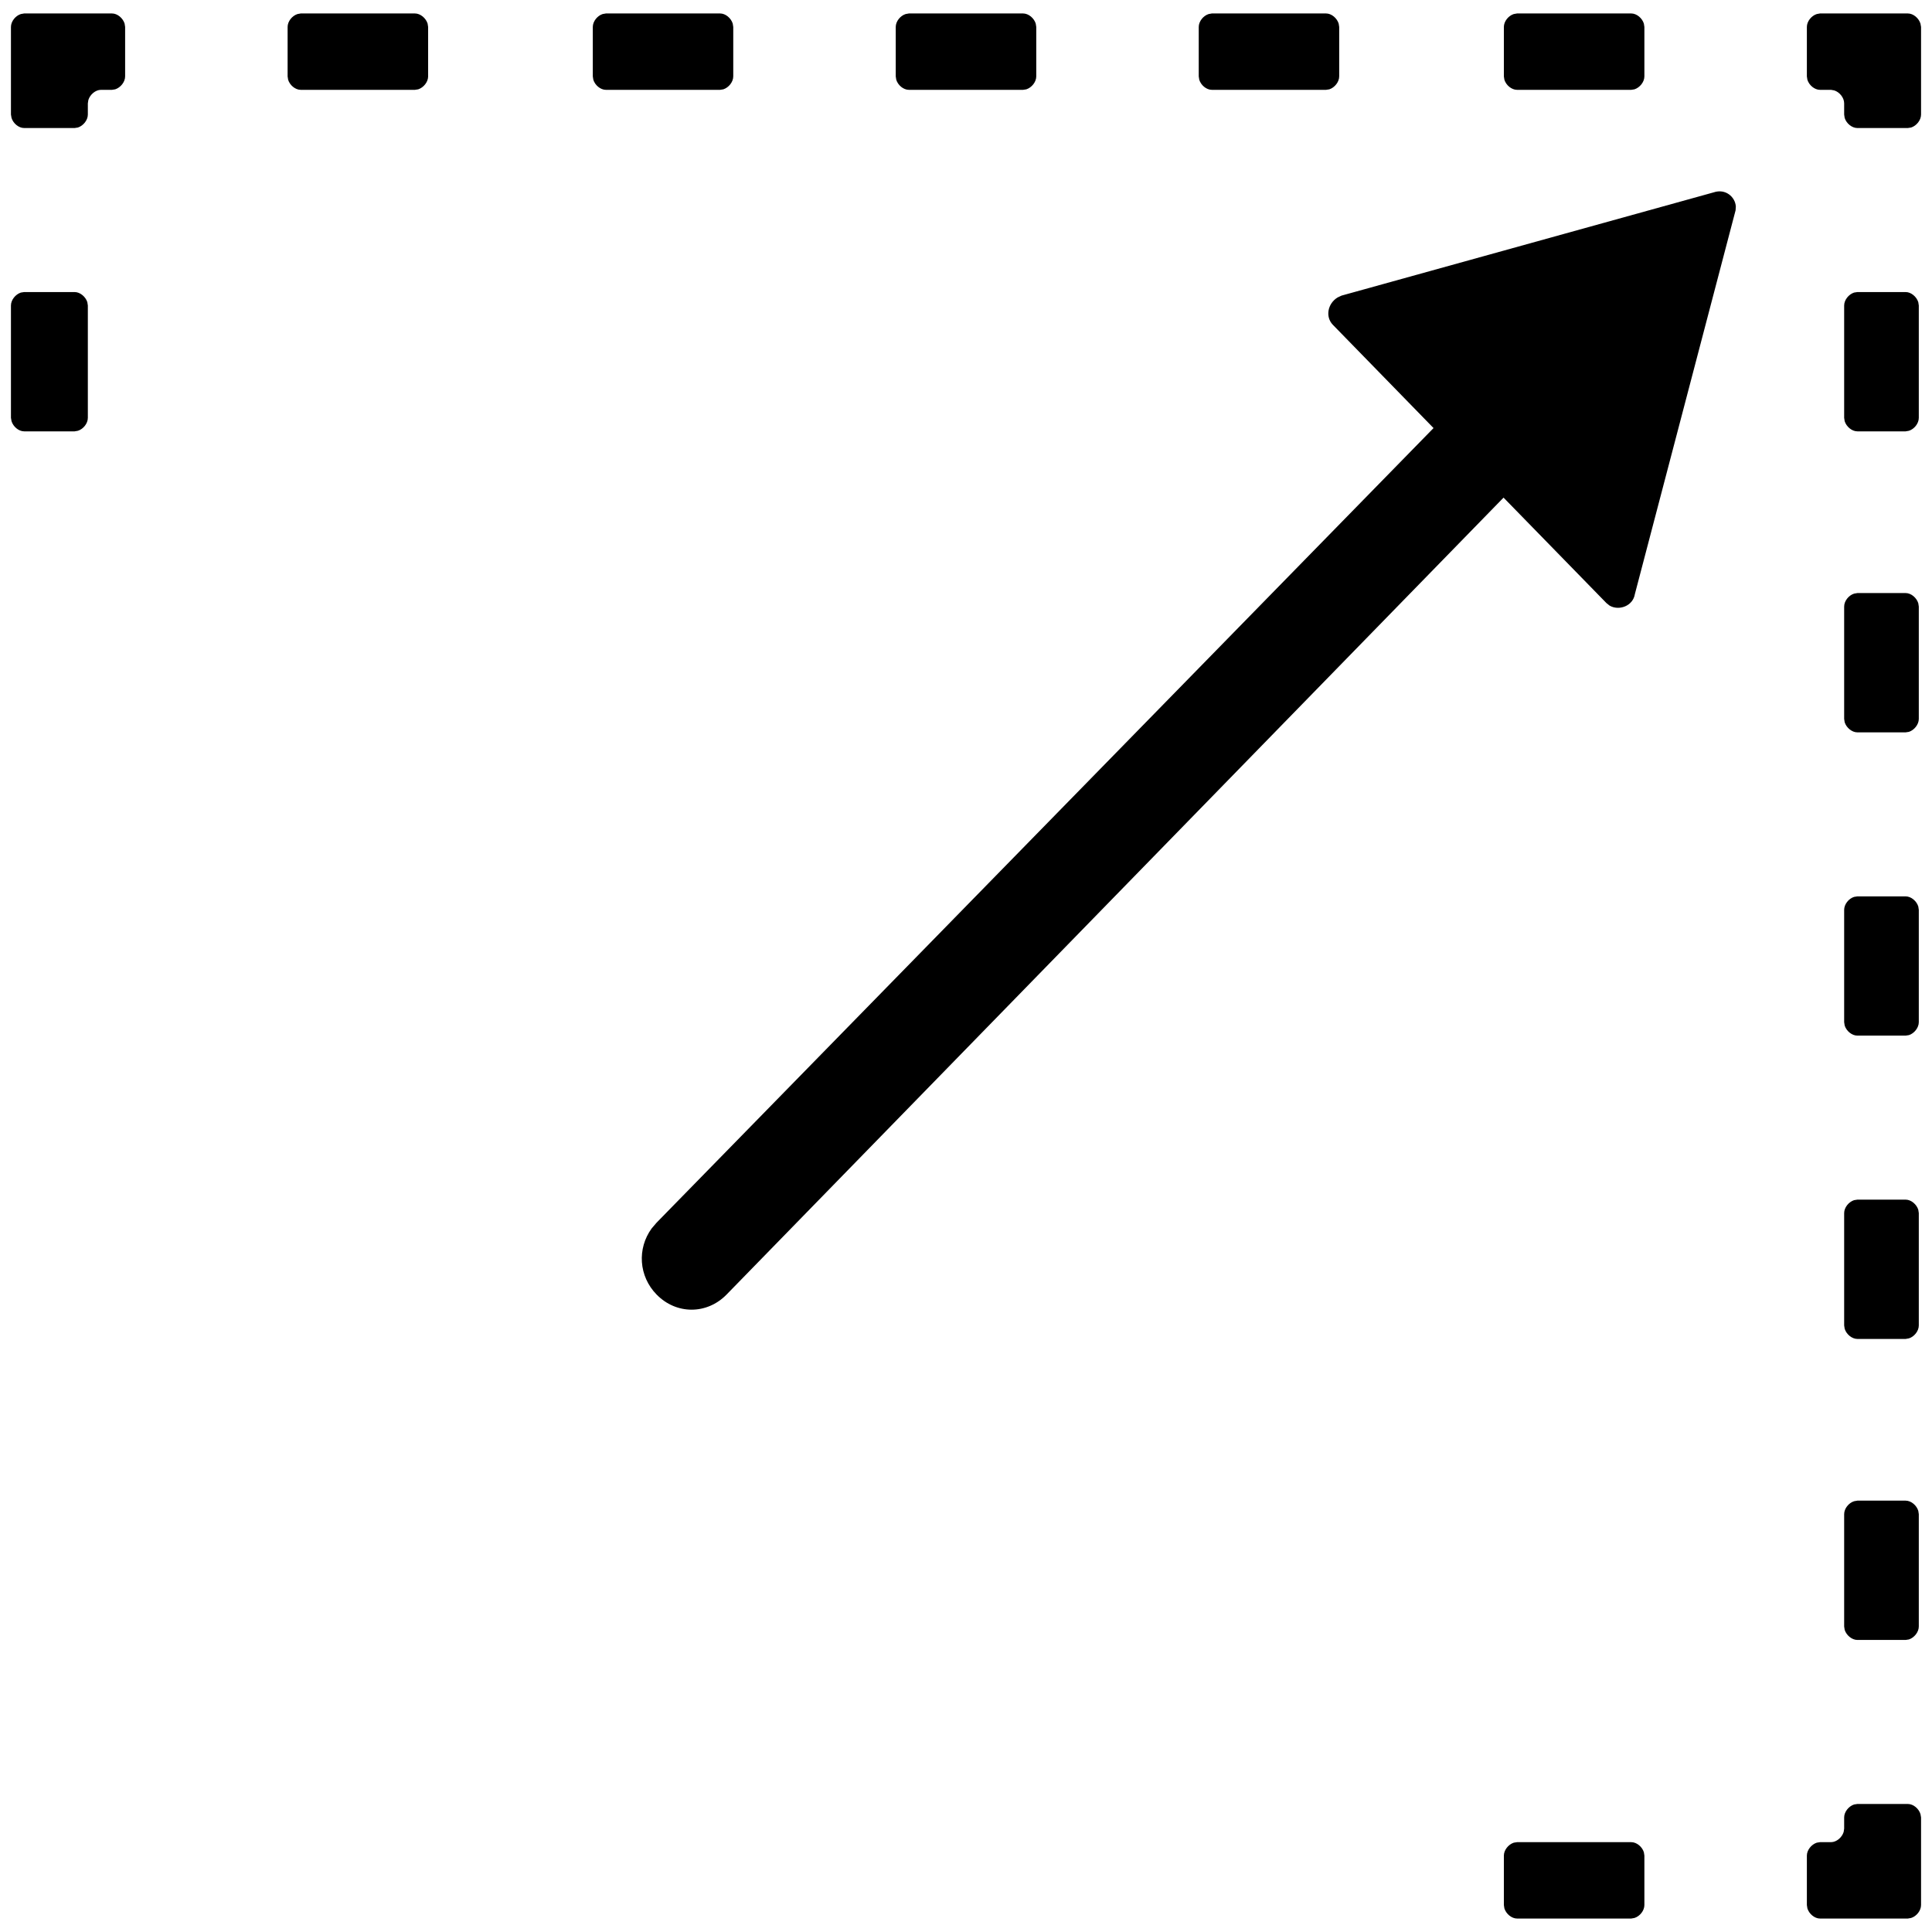 <?xml version="1.0"?>
	<svg xmlns="http://www.w3.org/2000/svg" 
		width="30" 
		height="30" 
		viewbox="0 0 30 30" 
		code="80629" 
		 transform=""
		><path d="M29.625 28.012C29.71 28.012 29.795 28.084 29.821 28.169L29.83 28.221 29.83 29.581C29.83 29.669 29.759 29.756 29.676 29.782L29.625 29.791 28.261 29.791C28.176 29.791 28.091 29.718 28.065 29.633L28.057 29.581 28.057 28.814C28.057 28.727 28.128 28.64 28.211 28.613L28.261 28.605 28.432 28.605C28.517 28.605 28.602 28.532 28.628 28.447L28.636 28.395 28.636 28.221C28.636 28.134 28.707 28.047 28.79 28.02L28.841 28.012 29.625 28.012ZM25.33 28.605C25.415 28.605 25.5 28.677 25.526 28.762L25.534 28.814 25.534 29.581C25.534 29.669 25.463 29.756 25.38 29.782L25.33 29.791 23.557 29.791C23.472 29.791 23.386 29.718 23.36 29.633L23.352 29.581 23.352 28.814C23.352 28.727 23.423 28.64 23.506 28.613L23.557 28.605 25.33 28.605ZM29.591 23.302C29.676 23.302 29.761 23.375 29.787 23.46L29.795 23.512 29.795 25.256C29.795 25.343 29.724 25.43 29.642 25.457L29.591 25.465 28.841 25.465C28.756 25.465 28.67 25.392 28.644 25.308L28.636 25.256 28.636 23.512C28.636 23.424 28.707 23.337 28.79 23.311L28.841 23.302 29.591 23.302ZM29.591 18.628C29.676 18.628 29.761 18.701 29.787 18.785L29.795 18.837 29.795 20.581C29.795 20.669 29.724 20.756 29.642 20.782L29.591 20.791 28.841 20.791C28.756 20.791 28.67 20.718 28.644 20.633L28.636 20.581 28.636 18.837C28.636 18.75 28.707 18.663 28.79 18.636L28.841 18.628 29.591 18.628ZM20.832 4.59L26.61 2.987C26.791 2.925 26.945 3.056 26.954 3.208L26.95 3.266 25.386 9.226C25.356 9.412 25.138 9.488 24.994 9.404L24.945 9.365 23.347 7.727 11.283 20.101C10.977 20.415 10.501 20.415 10.195 20.101 9.917 19.816 9.892 19.387 10.119 19.075L10.195 18.986 22.26 6.647 20.696 5.043C20.576 4.919 20.616 4.713 20.77 4.619L20.832 4.59 26.61 2.987 20.832 4.59ZM29.591 13.919C29.676 13.919 29.761 13.991 29.787 14.076L29.795 14.128 29.795 15.872C29.795 15.959 29.724 16.047 29.642 16.073L29.591 16.081 28.841 16.081C28.756 16.081 28.67 16.009 28.644 15.924L28.636 15.872 28.636 14.128C28.636 14.041 28.707 13.953 28.79 13.927L28.841 13.919 29.591 13.919ZM29.591 9.209C29.676 9.209 29.761 9.282 29.787 9.367L29.795 9.419 29.795 11.163C29.795 11.25 29.724 11.337 29.642 11.364L29.591 11.372 28.841 11.372C28.756 11.372 28.67 11.299 28.644 11.215L28.636 11.163 28.636 9.419C28.636 9.331 28.707 9.244 28.79 9.218L28.841 9.209 29.591 9.209ZM1.159 4.535C1.244 4.535 1.33 4.608 1.356 4.692L1.364 4.744 1.364 6.488C1.364 6.576 1.293 6.663 1.21 6.689L1.159 6.698 0.375 6.698C0.29 6.698 0.205 6.625 0.179 6.54L0.17 6.488 0.17 4.744C0.17 4.657 0.241 4.57 0.324 4.543L0.375 4.535 1.159 4.535ZM28.841 4.535L29.591 4.535C29.676 4.535 29.761 4.608 29.787 4.692L29.795 4.744 29.795 6.488C29.795 6.576 29.724 6.663 29.642 6.689L29.591 6.698 28.841 6.698C28.756 6.698 28.67 6.625 28.644 6.54L28.636 6.488 28.636 4.744C28.636 4.657 28.707 4.57 28.79 4.543L28.841 4.535ZM1.739 0.209C1.824 0.209 1.909 0.282 1.935 0.367L1.943 0.419 1.943 1.186C1.943 1.273 1.872 1.36 1.789 1.387L1.739 1.395 1.568 1.395C1.483 1.395 1.398 1.468 1.372 1.553L1.364 1.605 1.364 1.779C1.364 1.866 1.293 1.953 1.21 1.98L1.159 1.988 0.375 1.988C0.29 1.988 0.205 1.916 0.179 1.831L0.17 1.779 0.17 0.419C0.17 0.331 0.241 0.244 0.324 0.218L0.375 0.209 1.739 0.209ZM29.625 0.209C29.71 0.209 29.795 0.282 29.821 0.367L29.83 0.419 29.83 1.779C29.83 1.866 29.759 1.953 29.676 1.98L29.625 1.988 28.841 1.988C28.756 1.988 28.67 1.916 28.644 1.831L28.636 1.779 28.636 1.605C28.636 1.517 28.565 1.43 28.482 1.404L28.432 1.395 28.261 1.395C28.176 1.395 28.091 1.323 28.065 1.238L28.057 1.186 28.057 0.419C28.057 0.331 28.128 0.244 28.211 0.218L28.261 0.209 29.625 0.209ZM20.591 0.209C20.676 0.209 20.761 0.282 20.787 0.367L20.795 0.419 20.795 1.186C20.795 1.273 20.724 1.36 20.642 1.387L20.591 1.395 18.818 1.395C18.733 1.395 18.648 1.323 18.622 1.238L18.614 1.186 18.614 0.419C18.614 0.331 18.685 0.244 18.768 0.218L18.818 0.209 20.591 0.209ZM6.443 0.209C6.528 0.209 6.614 0.282 6.64 0.367L6.648 0.419 6.648 1.186C6.648 1.273 6.577 1.36 6.494 1.387L6.443 1.395 4.67 1.395C4.585 1.395 4.5 1.323 4.474 1.238L4.466 1.186 4.466 0.419C4.466 0.331 4.537 0.244 4.62 0.218L4.67 0.209 6.443 0.209ZM15.886 0.209C15.972 0.209 16.057 0.282 16.083 0.367L16.091 0.419 16.091 1.186C16.091 1.273 16.02 1.36 15.937 1.387L15.886 1.395 14.114 1.395C14.028 1.395 13.943 1.323 13.917 1.238L13.909 1.186 13.909 0.419C13.909 0.331 13.98 0.244 14.063 0.218L14.114 0.209 15.886 0.209ZM11.182 0.209C11.267 0.209 11.352 0.282 11.378 0.367L11.386 0.419 11.386 1.186C11.386 1.273 11.315 1.36 11.232 1.387L11.182 1.395 9.409 1.395C9.324 1.395 9.239 1.323 9.213 1.238L9.205 1.186 9.205 0.419C9.205 0.331 9.276 0.244 9.358 0.218L9.409 0.209 11.182 0.209ZM25.33 0.209C25.415 0.209 25.5 0.282 25.526 0.367L25.534 0.419 25.534 1.186C25.534 1.273 25.463 1.36 25.38 1.387L25.33 1.395 23.557 1.395C23.472 1.395 23.386 1.323 23.36 1.238L23.352 1.186 23.352 0.419C23.352 0.331 23.423 0.244 23.506 0.218L23.557 0.209 25.33 0.209Z"/>
	</svg>
	